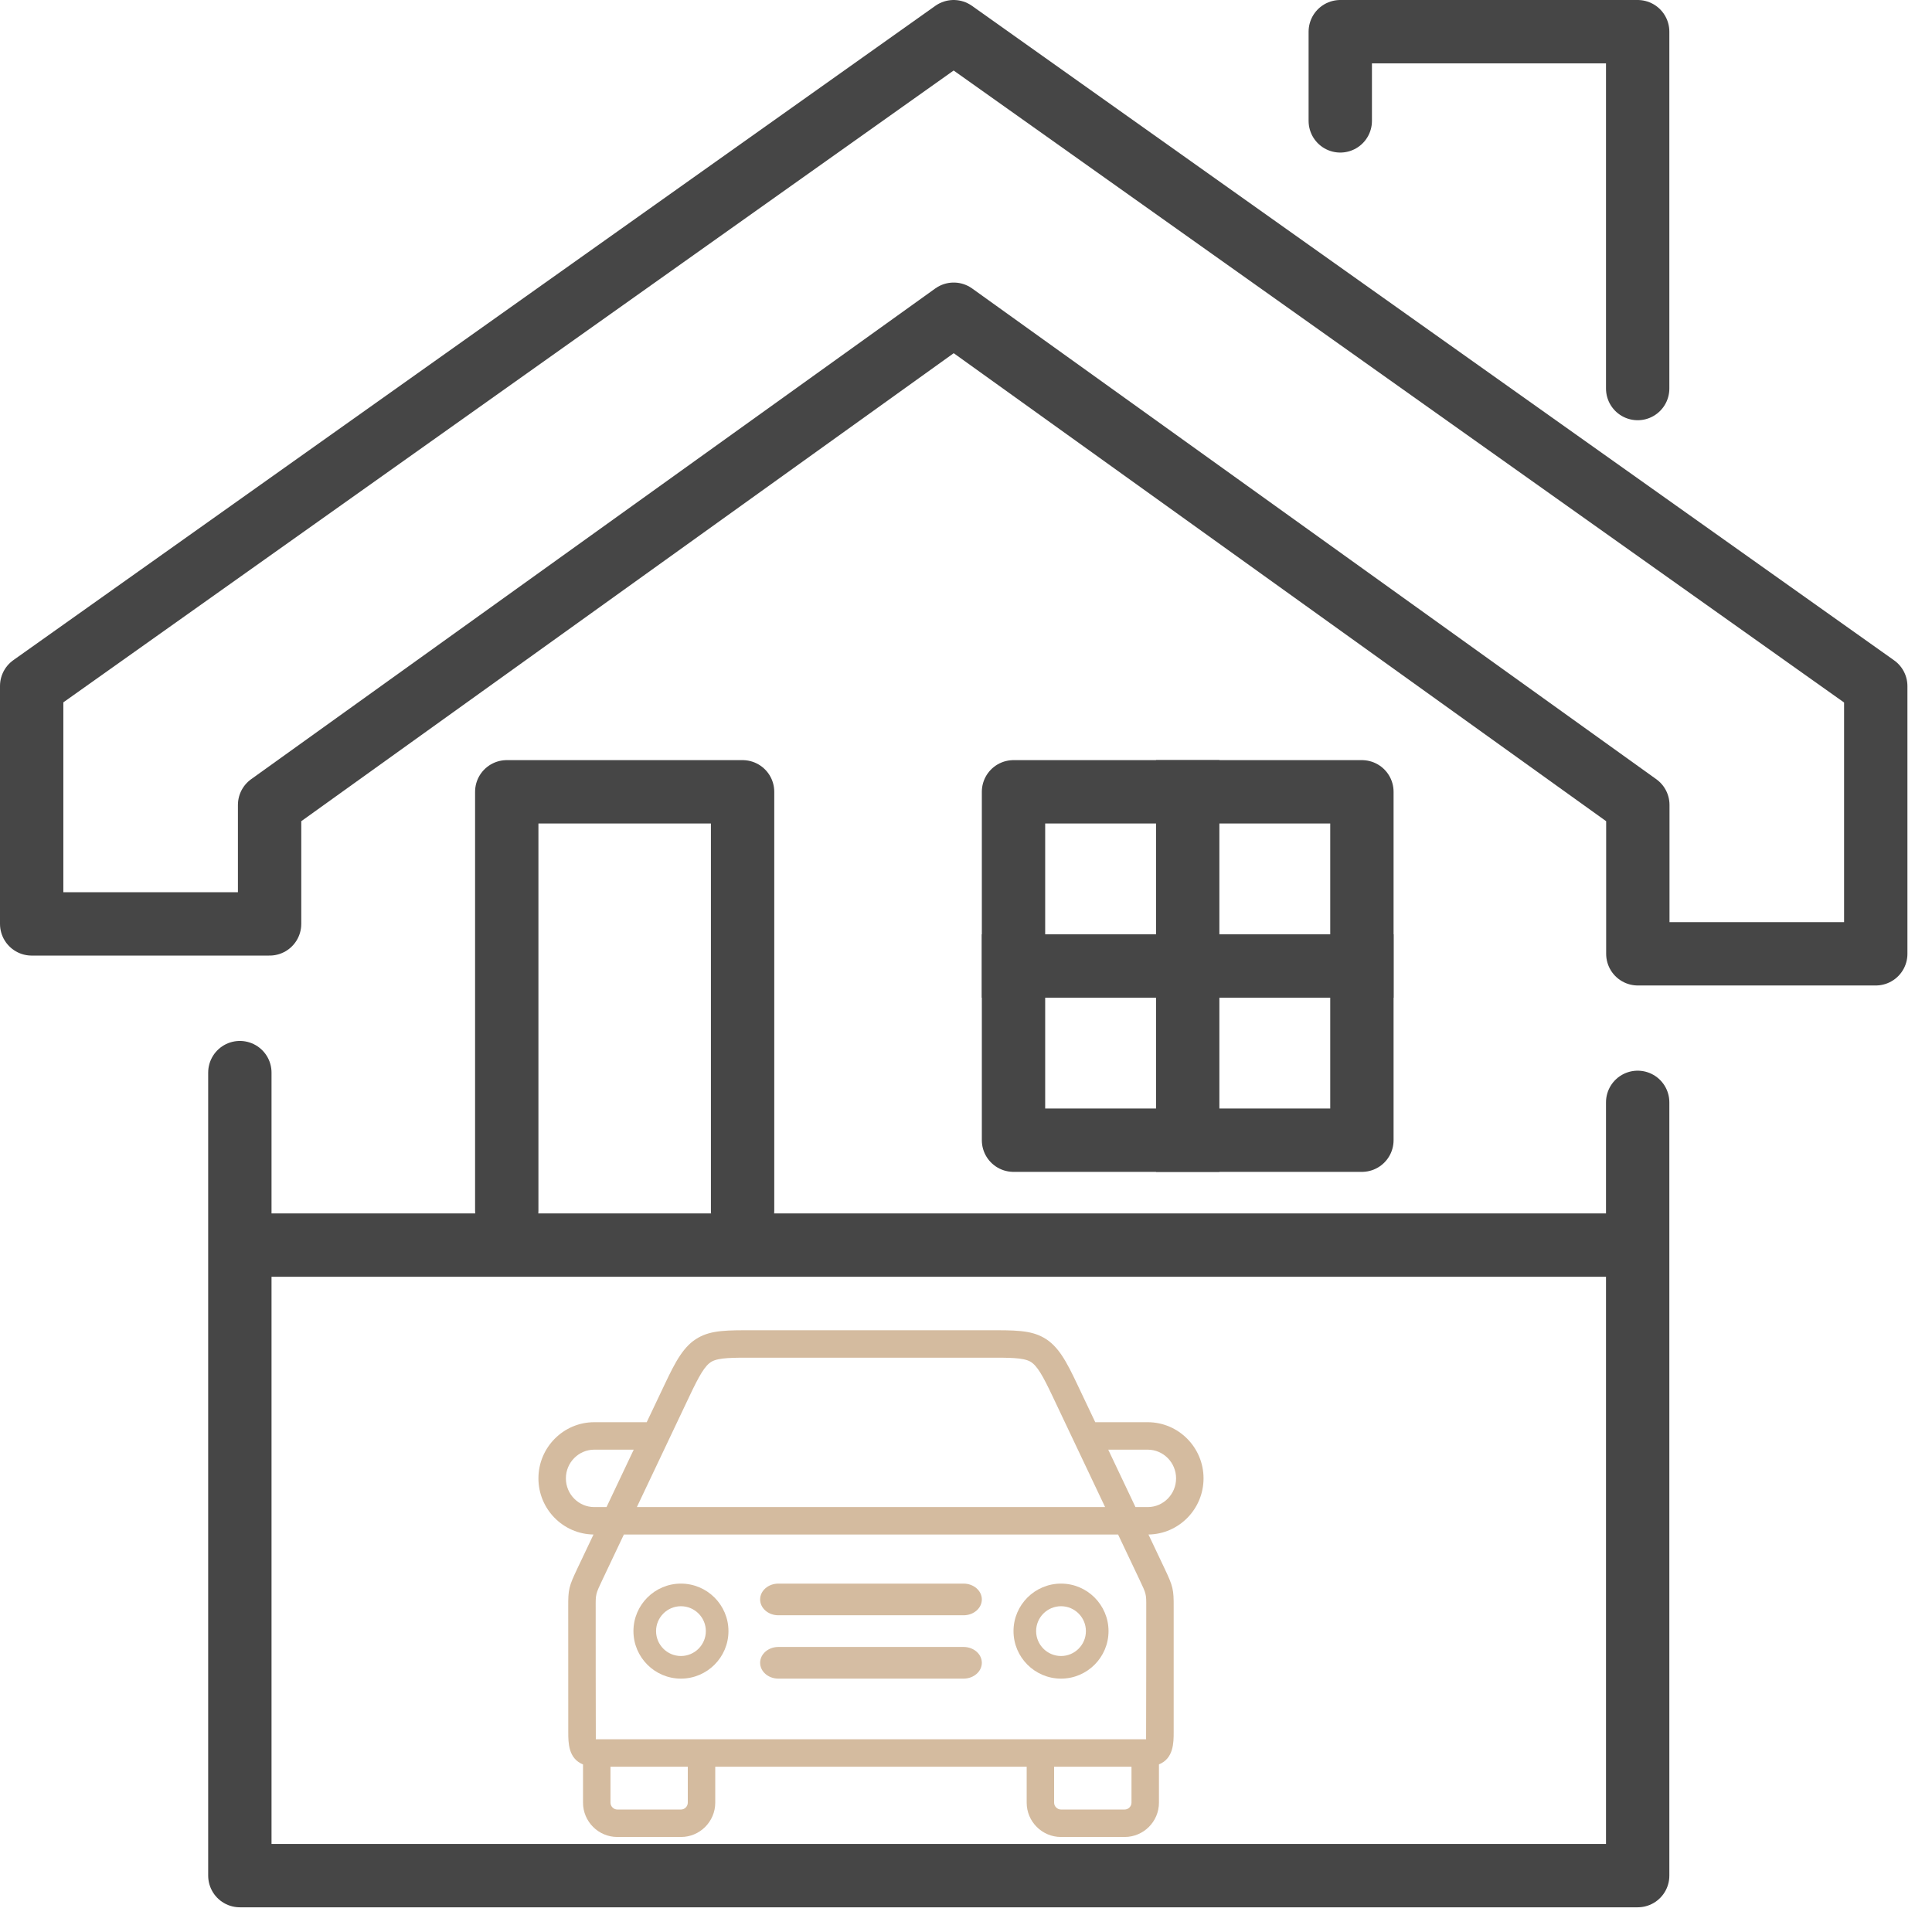 
<svg width="61px" height="61px" viewBox="0 0 61 61" version="1.1" xmlns="http://www.w3.org/2000/svg" xmlns:xlink="http://www.w3.org/1999/xlink">
    <g id="Page-1" stroke="none" stroke-width="1" fill="none" fill-rule="evenodd">
        <g id="Group-13-Copy" transform="translate(1, 1)">
            <g id="5f90456225840218ab61f4b0_bright_house" stroke="#464646" stroke-linecap="round" stroke-linejoin="round" stroke-width="2">
                <polyline id="Path_1679" points="50.707 33.805 50.707 58.22 6.573 58.22 6.573 32.866"></polyline>
                <polygon id="Path_1680" points="29.11 0 0 20.659 0 28.171 7.512 28.171 7.512 24.415 29.112 8.921 50.712 24.415 50.712 29.115 58.224 29.115 58.224 20.664"></polygon>
                <polyline id="Path_1681" points="41.317 2.817 41.317 0 50.707 0 50.707 11.268"></polyline>
            </g>
            <g id="Group-7-Copy-3" transform="translate(16, 41)">
                <path d="M19.237,2.904 L17.581,2.904 L17.013,1.708 C16.671,0.985 16.412,0.492 15.952,0.234 C15.528,-0.004 15.043,-0.002 14.162,0.001 L6.895,0.001 L6.836,0.001 C5.956,-0.002 5.472,-0.004 5.047,0.235 C4.588,0.492 4.329,0.985 3.987,1.708 L3.419,2.904 L1.763,2.904 C0.791,2.904 0,3.7 0,4.677 C0,5.647 0.778,6.437 1.739,6.45 L1.237,7.508 C0.958,8.096 0.938,8.177 0.941,8.749 C0.941,8.799 0.942,12.691 0.942,12.691 C0.942,13.018 0.942,13.523 1.408,13.709 L1.408,14.916 C1.408,15.514 1.894,16 2.492,16 L4.501,16 C5.097,16 5.583,15.514 5.583,14.916 L5.583,13.781 L9.526,13.781 C9.766,13.781 9.96,13.587 9.96,13.347 C9.96,13.108 9.766,12.914 9.526,12.914 L1.842,12.914 C1.831,12.914 1.821,12.914 1.812,12.914 C1.808,12.841 1.808,8.797 1.808,8.745 C1.806,8.331 1.806,8.331 2.02,7.88 L2.698,6.45 L18.302,6.45 L18.98,7.88 C19.193,8.328 19.193,8.328 19.191,8.738 C19.191,8.791 19.19,12.841 19.186,12.914 C19.178,12.914 8.396,12.914 8.396,12.914 C8.156,12.914 7.963,13.108 7.963,13.348 C7.963,13.587 8.156,13.781 8.396,13.781 L15.416,13.781 L15.416,14.917 C15.416,15.514 15.902,16 16.499,16 L18.508,16 C19.106,16 19.592,15.514 19.592,14.917 L19.592,13.708 C20.056,13.522 20.057,13.018 20.057,12.691 C20.057,12.691 20.057,8.794 20.057,8.742 C20.06,8.18 20.038,8.088 19.763,7.509 L19.261,6.45 C20.222,6.437 21,5.647 21,4.677 C21,3.7 20.209,2.904 19.237,2.904 Z M0.867,4.677 C0.867,4.178 1.269,3.771 1.763,3.771 L3.009,3.771 L2.15,5.584 L1.763,5.584 C1.269,5.584 0.867,5.177 0.867,4.677 Z M4.716,13.781 L4.716,14.916 C4.716,15.034 4.618,15.133 4.501,15.133 L2.492,15.133 C2.374,15.133 2.275,15.034 2.275,14.916 L2.275,13.781 L4.716,13.781 Z M4.77,2.079 C5.074,1.438 5.256,1.111 5.471,0.99 C5.697,0.864 6.124,0.865 6.834,0.867 L14.106,0.867 L14.165,0.867 C14.875,0.865 15.303,0.864 15.529,0.99 C15.744,1.111 15.926,1.438 16.23,2.079 L17.892,5.584 L3.108,5.584 L4.77,2.079 Z M18.725,14.916 C18.725,15.034 18.626,15.133 18.508,15.133 L16.499,15.133 C16.382,15.133 16.282,15.034 16.282,14.916 L16.282,13.781 L18.725,13.781 L18.725,14.916 Z M19.237,5.584 L18.851,5.584 L17.991,3.771 L19.237,3.771 C19.731,3.771 20.133,4.178 20.133,4.677 C20.133,5.177 19.731,5.584 19.237,5.584 Z" id="Shape" fill="#D4BB9F" fill-rule="nonzero"></path>
                <path d="M7.577,9 L13.423,9 C13.742,9 14,8.776 14,8.5 C14,8.224 13.742,8 13.423,8 L7.577,8 C7.258,8 7,8.224 7,8.5 C7,8.776 7.258,9 7.577,9 Z" id="Path" fill="#D4BB9F"></path>
                <path d="M7.577,11 L13.423,11 C13.742,11 14,10.776 14,10.5 C14,10.224 13.742,10 13.423,10 L7.577,10 C7.258,10 7,10.224 7,10.5 C7,10.776 7.258,11 7.577,11 Z" id="Path" fill="#D5BDA3"></path>
                <path d="M18,9.5 C18,8.673 17.327,8 16.501,8 C15.673,8 15,8.673 15,9.5 C15,10.327 15.673,11 16.501,11 C17.327,11 18,10.327 18,9.5 Z M15.714,9.5 C15.714,9.067 16.067,8.714 16.501,8.714 C16.933,8.714 17.286,9.067 17.286,9.5 C17.286,9.933 16.933,10.286 16.501,10.286 C16.067,10.286 15.714,9.933 15.714,9.5 Z" id="Shape" fill="#D4BB9F" fill-rule="nonzero"></path>
                <path d="M3,9.5 C3,10.327 3.673,11 4.499,11 C5.327,11 6,10.327 6,9.5 C6,8.673 5.327,8 4.499,8 C3.673,8 3,8.673 3,9.5 Z M5.286,9.5 C5.286,9.933 4.933,10.286 4.499,10.286 C4.067,10.286 3.714,9.933 3.714,9.5 C3.714,9.067 4.067,8.714 4.499,8.714 C4.933,8.714 5.286,9.067 5.286,9.5 Z" id="Shape" fill="#D4BB9F" fill-rule="nonzero"></path>
            </g>
            <polyline id="Path" stroke="#464646" stroke-width="2" stroke-linecap="round" stroke-linejoin="round" points="15 37.22 15 24 22.446 24 22.446 37.22"></polyline>
            <path d="M6.573,38.312 L50.707,38.312" id="Path-14" stroke="#464646" stroke-width="2"></path>
            <g id="Group_1416-Copy-4" transform="translate(31, 24)" stroke="#464646" stroke-linecap="square" stroke-linejoin="round" stroke-width="2">
                <rect id="Rectangle_482" x="0" y="0" width="11" height="11"></rect>
                <path d="M5.5,0 L5.5,11" id="Line_41"></path>
                <path d="M0,5.5 L11,5.5" id="Line_42"></path>
            </g>
        </g>
    </g>
</svg>